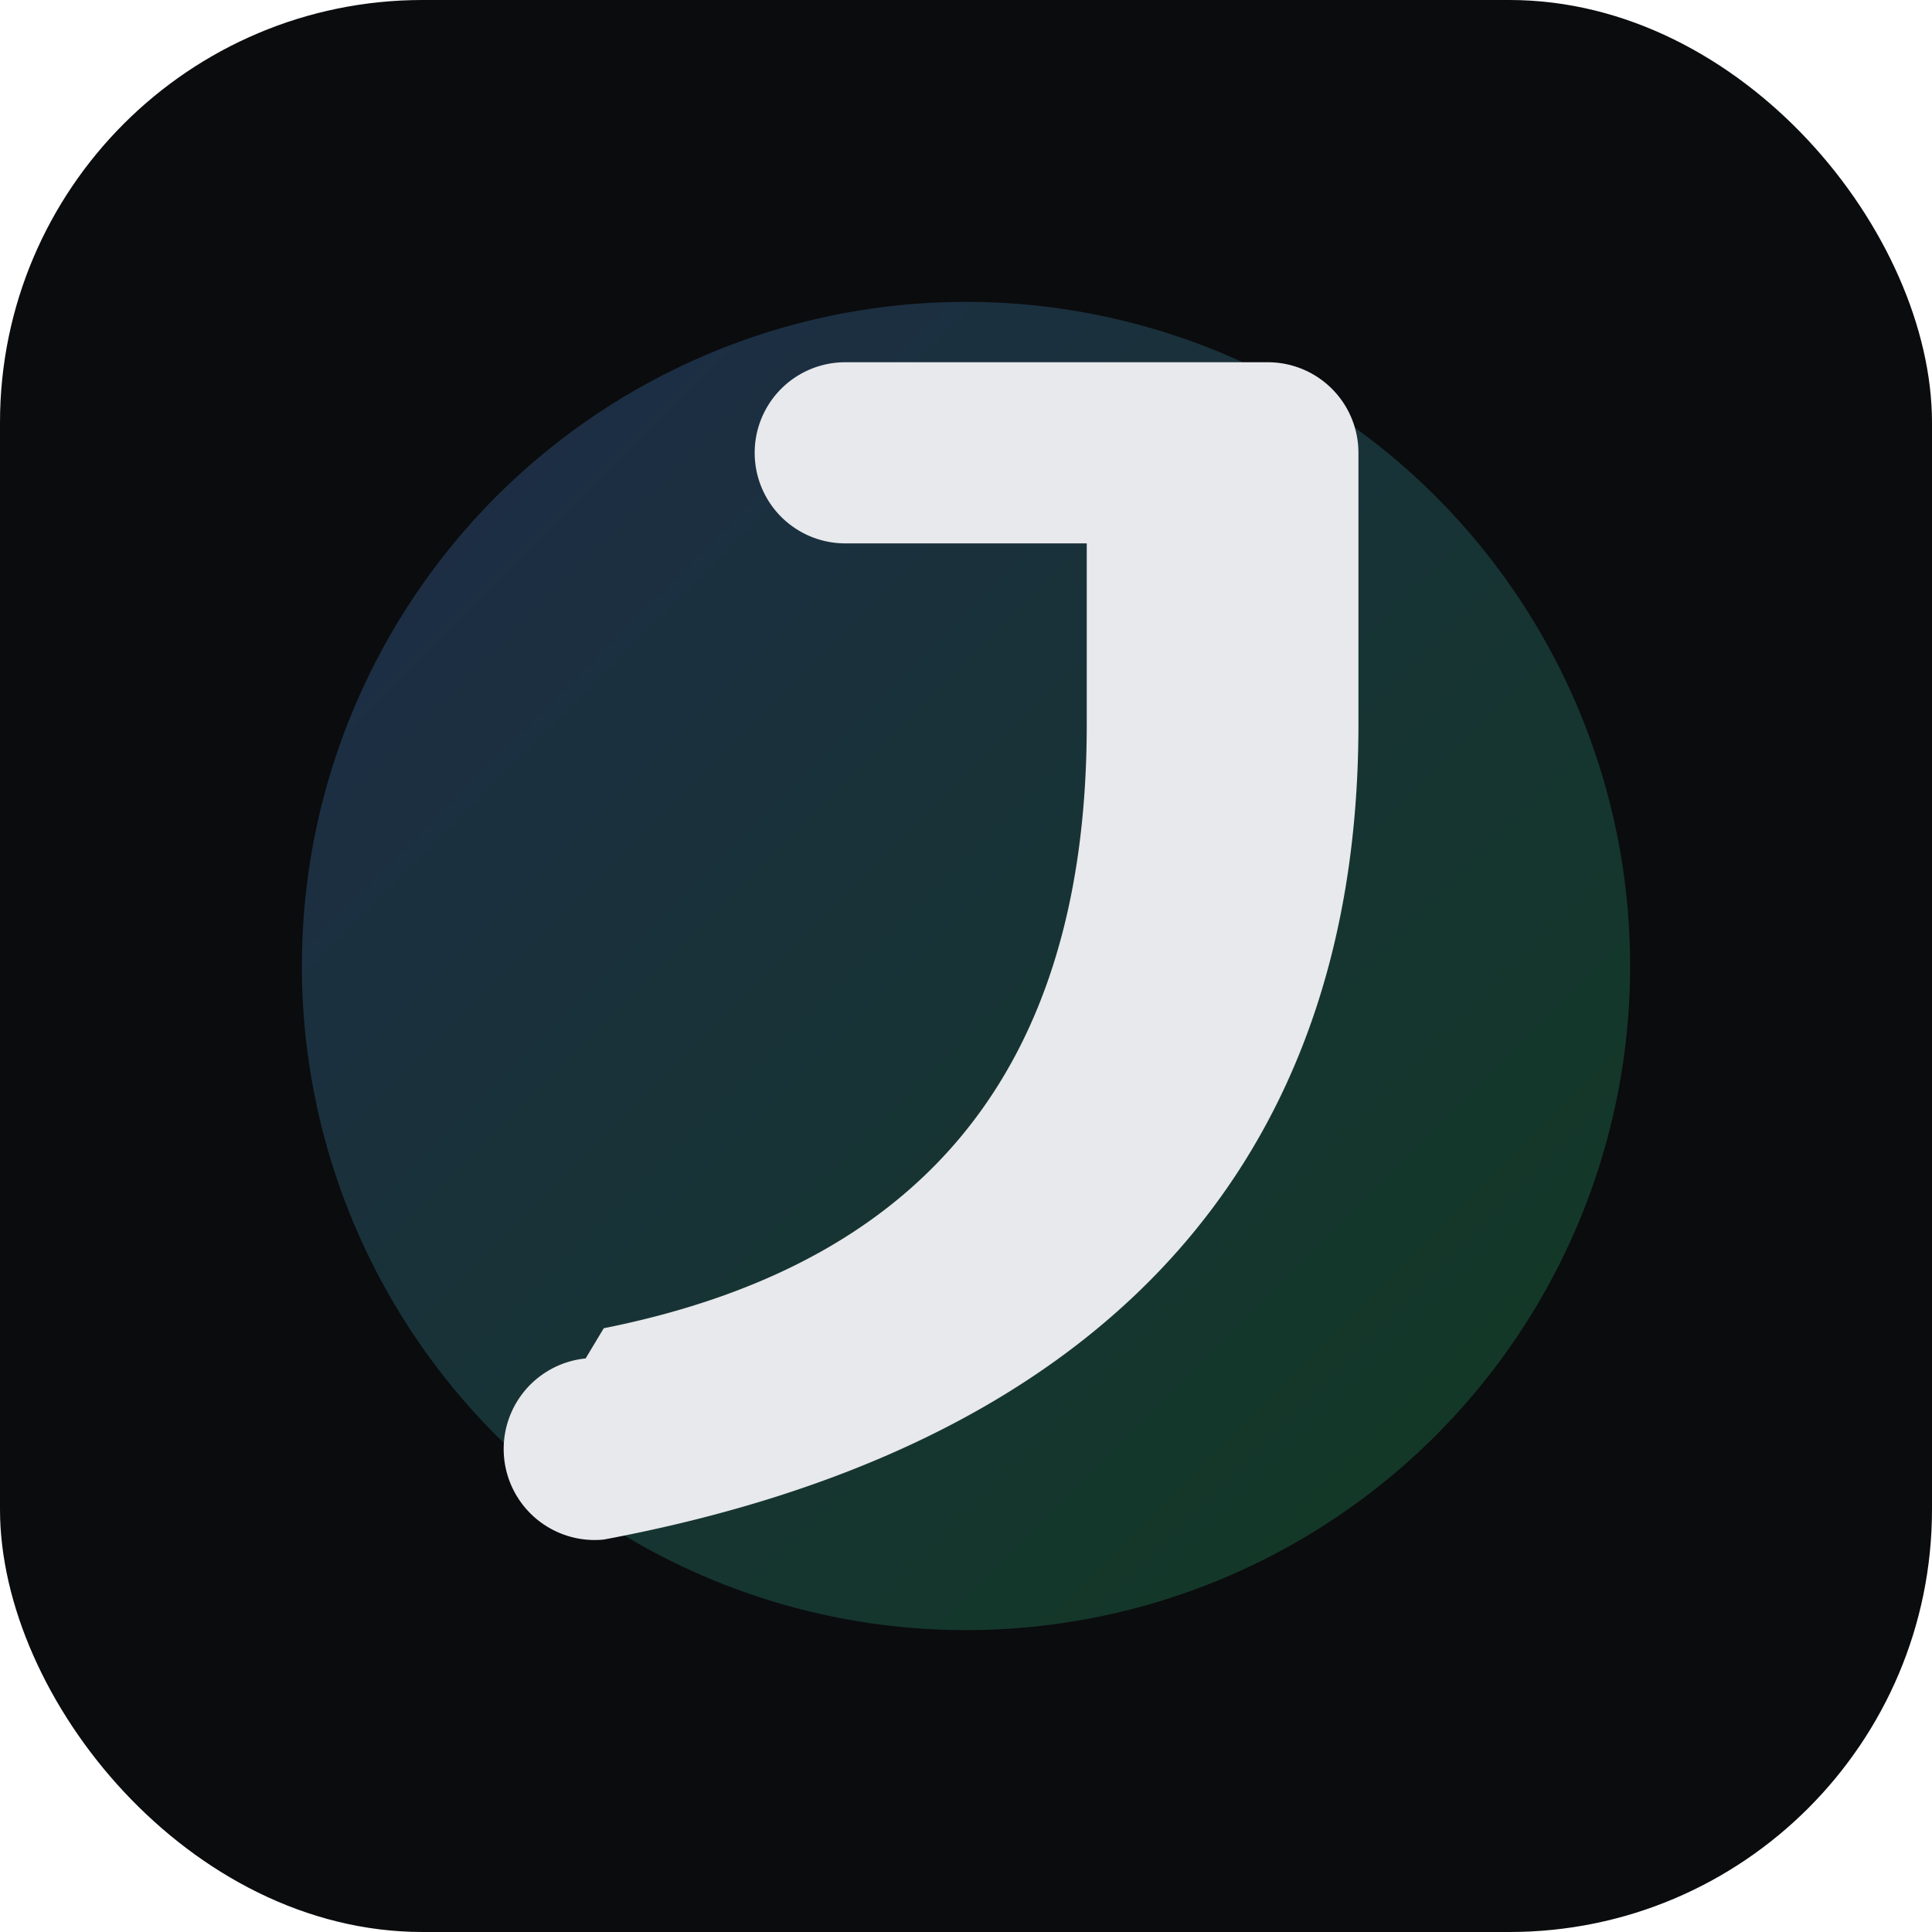 <svg xmlns="http://www.w3.org/2000/svg" width="64" height="64" viewBox="0 0 64 64">
  <defs>
    <linearGradient id="g" x1="0" y1="0" x2="1" y2="1">
      <stop offset="0%" stop-color="#5b8cff"/>
      <stop offset="100%" stop-color="#22c55e"/>
    </linearGradient>
  </defs>
  <rect x="0" y="0" width="64" height="64" rx="14" fill="#0b0c0e"/>
  <circle cx="32" cy="32" r="22" fill="url(#g)" opacity="0.25"/>
  <path d="M20 44c10-2 16-8 16-20v-6h-8a3 3 0 1 1 0-6h14a3 3 0 0 1 3 3v9c0 15-9 24-25 27a3 3 0 1 1-.6-6z" fill="#e8e9ec"/>
</svg>

